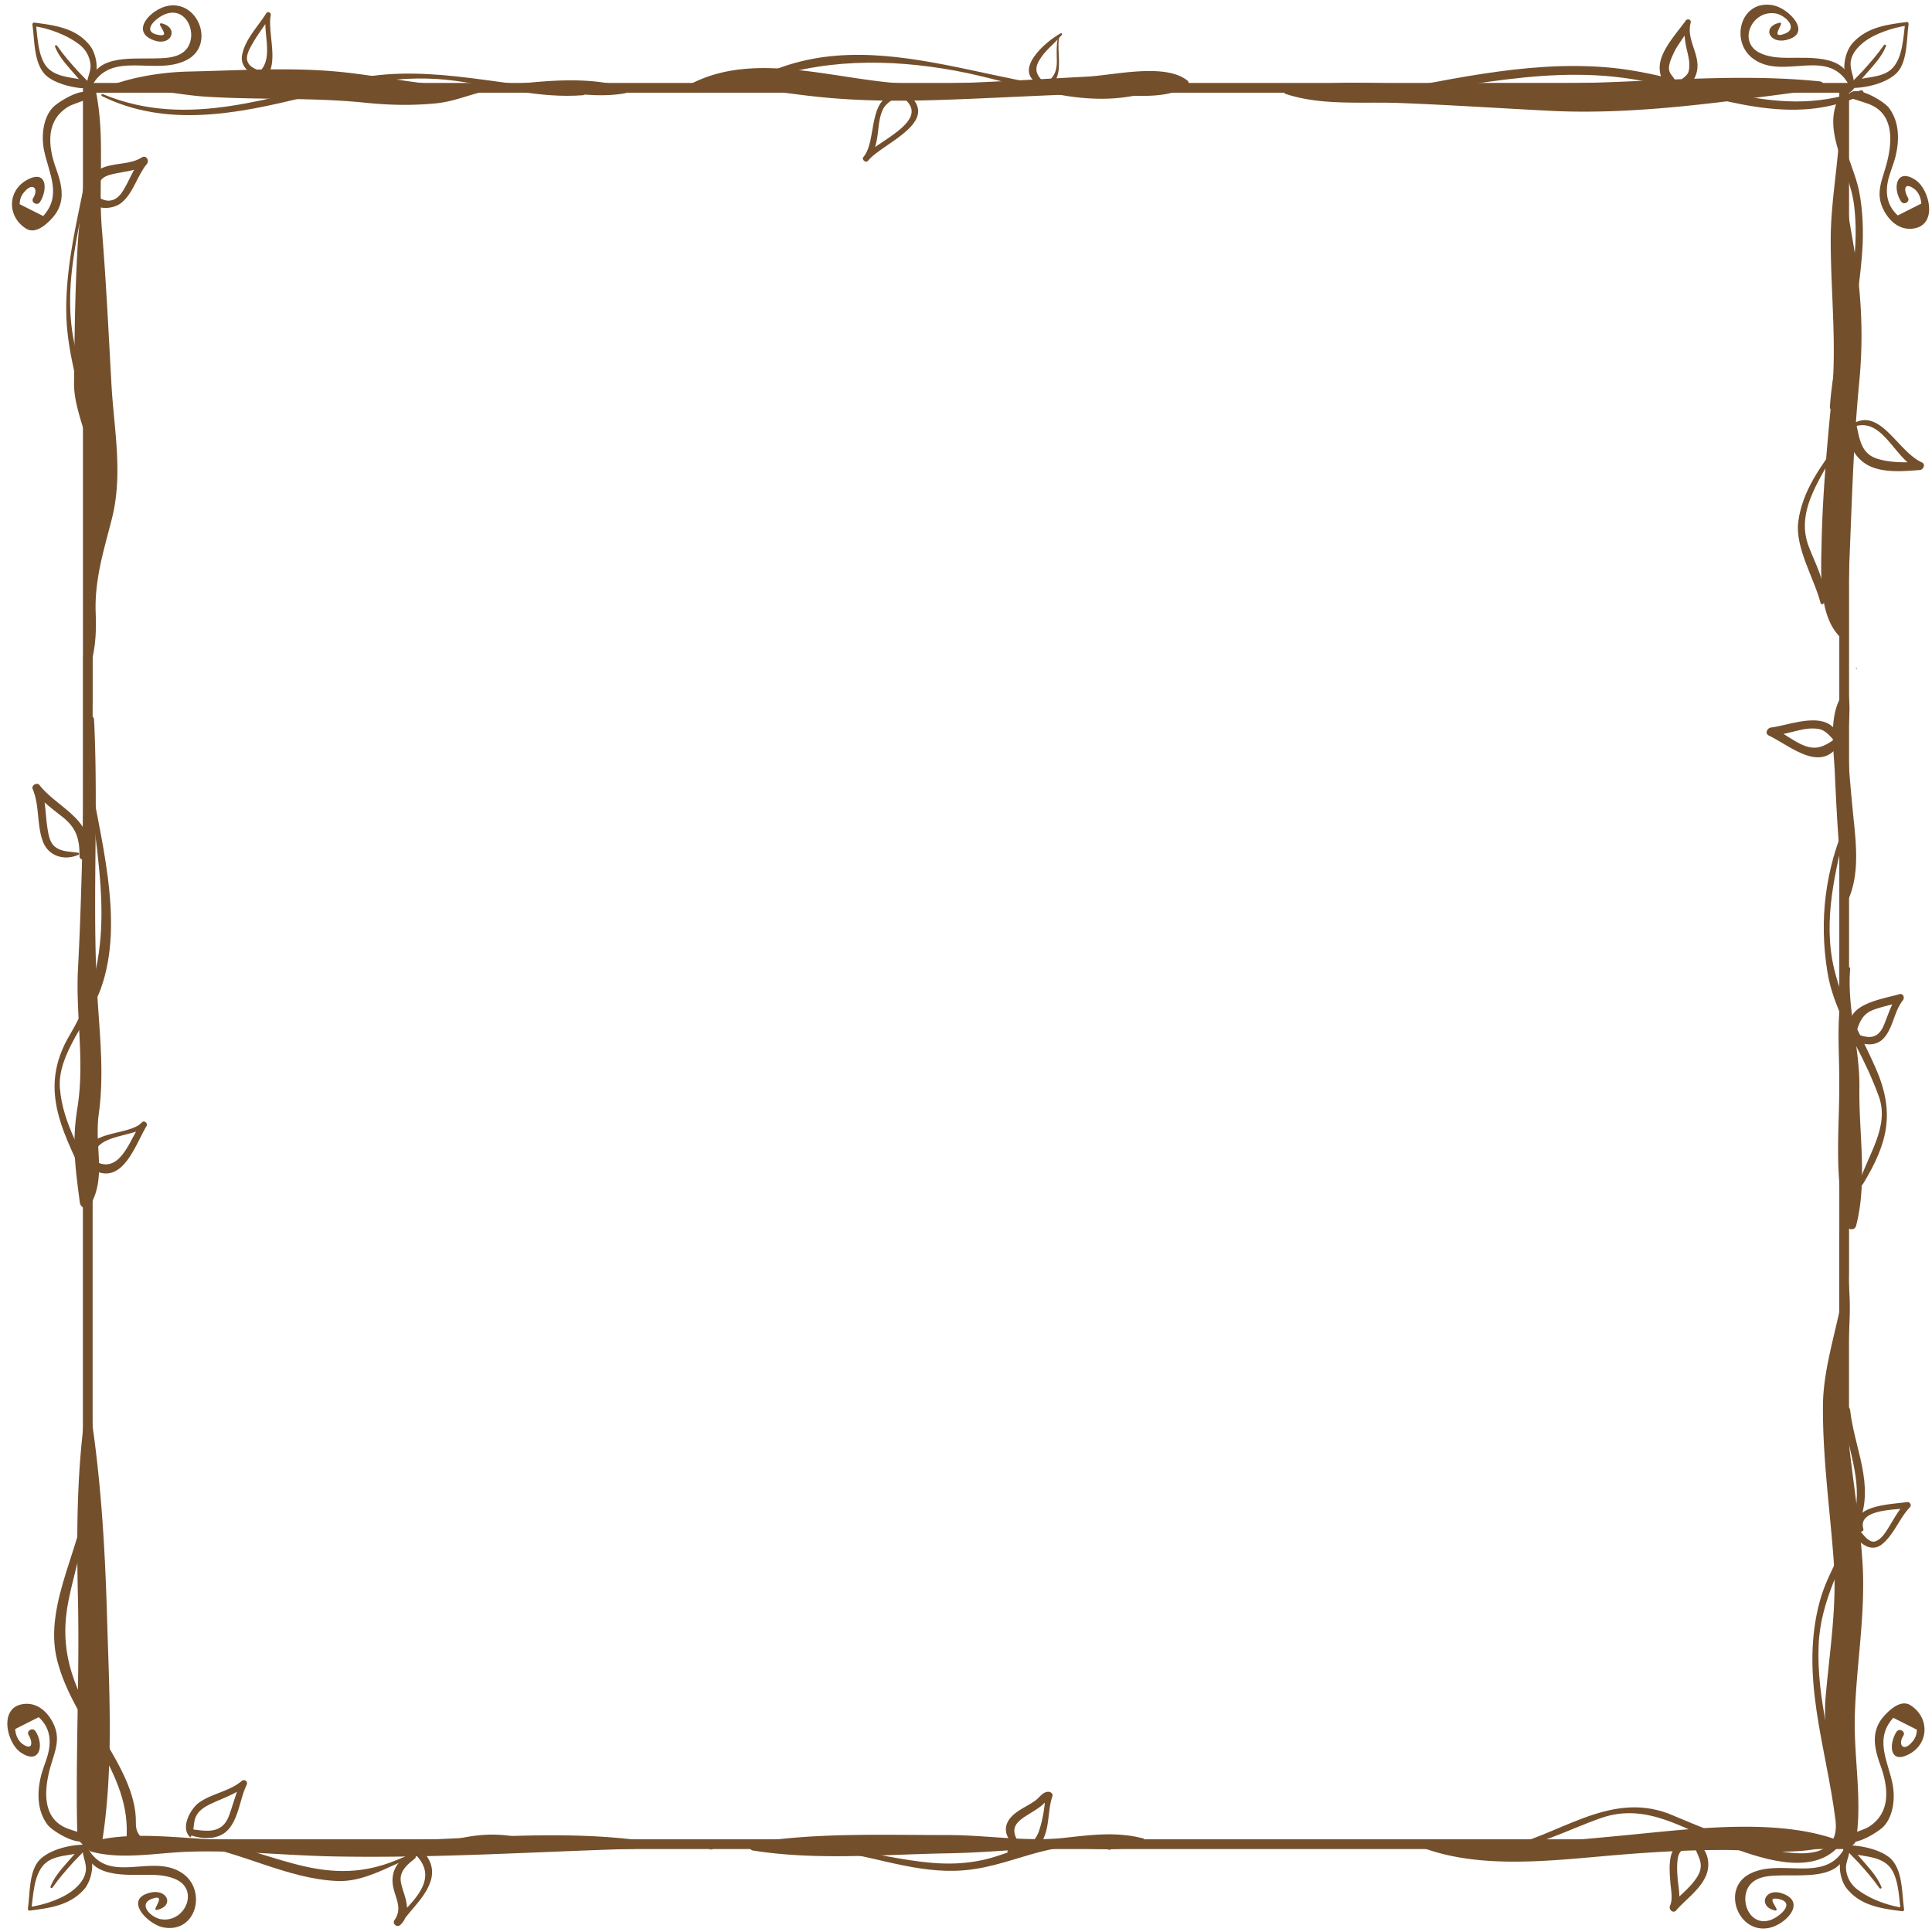 <svg xmlns="http://www.w3.org/2000/svg" width="198" height="198" viewBox="158.021 166.522 198 198" xml:space="preserve"><linearGradient id="a" gradientUnits="userSpaceOnUse" x1="242.89" y1="220.381" x2="271.152" y2="380.664"><stop offset="0" style="stop-color:#845e39"/><stop offset="1" style="stop-color:#744f2c"/></linearGradient><linearGradient id="b" gradientUnits="userSpaceOnUse" x1="254.928" y1="204.227" x2="254.928" y2="251.788"><stop offset="0" style="stop-color:#845e39"/><stop offset=".156" style="stop-color:#795533"/><stop offset=".486" style="stop-color:#674527"/><stop offset=".778" style="stop-color:#5d3c20"/><stop offset="1" style="stop-color:#59391d"/></linearGradient><linearGradient id="c" gradientUnits="userSpaceOnUse" x1="253.83" y1="220.284" x2="253.83" y2="276.883"><stop offset=".37" style="stop-color:#744f2c"/><stop offset=".988" style="stop-color:#845e39"/></linearGradient><path fill="none" stroke="#744F2C" stroke-miterlimit="10" d="M167.021 238.719v-63.103M166.552 175.522h62.825M347.021 238.124v-63.103M347.502 175.522h-62.825M167.015 292.881v63.103M166.546 355.522h62.825M347.015 292.862v63.104M347.496 355.522h-62.825M288.433 355.522h-62.824M288.433 175.522h-62.824M167.015 233.971v63.103M347.021 233.971v63.103"/><path fill="#744F2C" d="M166.649 176.444c.824 5.17-.377 10.198-.675 15.349-.269 4.658-.317 9.358-.364 14.022-.018 1.846.73 3.795 1.214 5.551.881 3.197.489 6.169-.029 9.375-.694 4.292.578 8.748-.233 13.104-.109.587.769.844.904.249.378-1.657.424-3.034.361-4.753-.125-3.4.813-6.344 1.648-9.608 1.189-4.65.22-9.221-.038-13.919-.291-5.286-.542-10.504-.973-15.793-.379-4.657.321-9.312-.573-13.921-.158-.823-1.37-.462-1.242.344zM168.287 175.829c3.466-.724 7.397.388 10.898.606 5.435.338 10.872.057 16.294.617 2.445.252 4.705.297 7.154.07 2.415-.224 4.291-1.34 6.827-1.53 4.241-.319 8.542 1.237 12.644.482.319-.059.278-.52 0-.603-4.009-1.195-8.54-.626-12.644-.186-5.31.57-10.521-.702-15.802-1.312-5.401-.623-10.889-.234-16.304-.118-2.958.063-6.413.651-9.113 1.866-.063.029-.016.121.046.108zM289.74 176.135c3.711 1.242 7.833.796 11.715.944 5.138.195 10.277.538 15.413.799 9.192.468 18.574-1.051 27.653-2.196.522-.066.533-.766 0-.82-9.11-.931-18.474.227-27.653.205-4.49-.011-8.982-.012-13.472.049-4.441.06-9.408-.612-13.656.794a.117.117 0 0 0 0 .225zM346.537 176.522c.335 4.897-.895 9.694-.895 14.586 0 5.506.638 10.656.097 16.208-.491 5.041-.949 10.075-1.04 15.142-.053 2.927-.338 7.584 2.239 9.646.081.064.192.025.2-.083.606-8.777.58-17.537 1.426-26.336.498-5.183.169-9.766-.727-14.875-.49-2.8-.9-5.161-.679-8.008.169-2.174.211-4.202-.162-6.344-.044-.258-.477-.198-.459.064zM347.134 297.522c-.499 4.246-2.254 8.739-2.288 13-.044 5.347.71 10.634 1.103 15.957.348 4.716-.439 9.358-.835 14.043-.418 4.947 1.571 9.39 1.142 14.25-.101 1.136 1.827 1.401 1.995.27.63-4.248-.27-8.489-.137-12.77.165-5.319 1.135-10.441.774-15.793-.36-5.344-1.438-10.598-1.692-15.957-.206-4.36.815-8.7.207-13.036-.024-.166-.252-.102-.269.036zM288.521 355.812l1.5.02c.075.001.075-.118 0-.117l-1.5.02c-.051-.001-.051.076 0 .077z"/><path fill="#744F2C" d="M303.974 355.942c6.067 2.206 13.476 1.209 19.768.686 3.629-.302 7.222-.51 10.865-.513 3.804-.002 7.846.646 11.486-.579a.275.275 0 0 0 0-.527c-6.096-2.13-14.473-1.086-20.822-.469-7.184.698-14.036 1.323-21.25 1.057-.209-.008-.225.28-.047.345zM166.983 309.762c-1.111 6.897-1.127 13.616-.973 20.596.179 8.056-.263 16.122-.068 24.165.035 1.44 2.38 1.883 2.609.354 1.111-7.435.661-15.146.441-22.635-.222-7.594-.675-14.992-1.935-22.479-.005-.038-.068-.038-.074-.001z"/><path fill="#744F2C" d="M223.021 355.054c-9.523-1.125-19.351.257-28.921.173-4.984-.044-10.047.057-15.015-.23-3.742-.217-8.052-.735-11.704.268-.504.139-.504.879 0 1.018 3.106.854 6.663.128 9.846.016 4.989-.176 9.974.378 14.965.477 10.248.203 20.586-.476 30.829-.782.619-.021.586-.871 0-.94zM227.781 175.81c4.053-.759 8.781 0 12.824.495 4.778.584 9.204.612 14.018.451 4.945-.167 9.885-.452 14.831-.62 2.77-.094 8.046.956 10.288-.892.123-.102.123-.341 0-.442-2.269-1.87-7.557-.571-10.288-.428-5.567.292-11.117.66-16.693.768-8.202.158-17.618-4.156-25.009.598-.039.024-.014.078.029.07zM348.271 235.072c.064 0 .064-.1 0-.1s-.064.1 0 .1zM347.23 237.231c-1.918 2.029-1.3 5.706-1.181 8.272.197 4.287.42 8.771.987 13.019.026.197.331.361.437.118 1.238-2.841.687-6.269.405-9.268-.201-2.135-.403-4.26-.486-6.404-.075-1.915.467-3.865-.064-5.712-.012-.041-.068-.058-.098-.025zM347.408 265.741c-1.269 3.459-.938 7.359-.887 10.98.073 5.174-.664 10.366.779 15.431.131.459.818.474.941 0 1.184-4.561.271-9.46.339-14.13.06-4.144-1.292-8.115-.942-12.25.012-.14-.187-.147-.23-.031zM166.88 240.272c-.384 8.5-.409 16.994-.864 25.5-.258 4.825.713 9.483-.064 14.308-.577 3.581-.216 6.09.252 9.692.068.521.745.819 1.056.286 1.701-2.923.412-5.982.884-9.375.522-3.751.165-7.461-.087-11.219-.648-9.653.082-19.494-.396-29.192-.024-.502-.758-.503-.781 0zM230.771 356.062h.25c.05 0 .05-.078 0-.078h-.25c-.05-.001-.05.078 0 .078zM235.162 356.168c6.523 1.04 13.4.404 19.984.291 3.315-.058 6.629-.35 9.938-.562 3.417-.22 6.689.588 10.036-.268.354-.09.355-.626 0-.715-2.734-.688-5.245-.346-8.049-.04-3.83.418-8.056-.293-11.925-.289-6.563.007-13.499-.268-19.984.791-.392.065-.394.729 0 .792zM167.057 175.333c1.273-.792.986-3.126.168-4.154-1.435-1.803-3.588-2.064-5.704-2.34-.131-.017-.192.129-.177.232.229 1.541.128 3.678 1.179 4.953.927 1.125 3.416 1.626 4.748 1.564.287-.013.467-.451.16-.59-1.377-.619-3.271-.345-4.443-1.438-1.083-1.01-1.109-3.256-1.289-4.587l-.226.226c1.581.227 3.42.908 4.688 1.894a2.923 2.923 0 0 1 1.13 2.027c.08.775-.406 1.412-.339 2.152.003.051.056.092.105.061z"/><path fill="#744F2C" d="M163.658 171.304c.364.924.988 1.644 1.632 2.387.402.465.813.922 1.21 1.391.308.363.54.811.964 1.037.094.05.176-.031.164-.126-.109-.809-1.084-1.579-1.605-2.159-.754-.839-1.507-1.692-2.151-2.62-.071-.103-.266-.042-.214.09z"/><path fill="#744F2C" d="M167.322 175.552c1.961-4.085 6.649-1.143 9.914-2.924 2.822-1.54 1.121-6.075-1.989-5.51-1.786.324-4.006 2.702-1.354 3.567 1.756.573 2.469-1.375.659-1.776-.107-.024-.173.079-.132.172.228.521.885 1.208-.146 1.026-1.873-.33-.261-1.79.73-2.152 2.355-.859 3.507 2.619 1.792 3.92-.833.632-2.08.615-3.072.635-2.423.048-6.352-.381-6.511 3.011-.003.058.083.084.109.031zM167.606 176.499c-.491-1.555-3.616.445-4.167 1.031-1.039 1.105-1.195 3.011-.9 4.419.488 2.326 1.853 4.589-.091 6.714l-2.41-1.215c.003-.529.187-.974.551-1.336.813-.94 1.421-.208.833.707-.283.441.415.842.698.408.777-1.19.76-3.344-1.247-2.313-2.104 1.082-2.165 3.787-.174 5.043.982.62 2.169-.512 2.73-1.151 1.355-1.544.967-3.272.328-5.039-.851-2.352-1.057-4.954 1.334-6.357.231-.136 2.219-.883 2.384-.813.067.029.156-.016.131-.098zM348.014 175.21c.065-.726-.349-1.394-.339-2.152.012-.826.543-1.508 1.13-2.027 1.165-1.029 3.177-1.677 4.688-1.894l-.226-.226c-.193 1.423-.236 3.465-1.289 4.587-1.064 1.133-3.129.847-4.444 1.438-.307.139-.127.577.16.59 1.423.066 3.717-.469 4.748-1.564 1.089-1.157.965-3.512 1.179-4.953.016-.103-.046-.25-.177-.232-2.051.267-4.044.508-5.538 2.131-.941 1.023-1.368 3.51.003 4.363.049.03.1-.01.105-.061z"/><path fill="#744F2C" d="M351.092 171.151c-.644.928-1.396 1.781-2.15 2.62-.521.58-1.496 1.351-1.605 2.159-.013.095.069.176.164.126.422-.226.662-.672.964-1.037.392-.473.806-.928 1.21-1.391.647-.739 1.27-1.465 1.633-2.387.051-.131-.144-.192-.216-.09z"/><path fill="#744F2C" d="M347.752 175.46c-.158-3.364-4.089-3.005-6.512-3.011-.945-.002-1.899-.07-2.773-.46-2.439-1.088-.939-4.463 1.493-4.095 1.037.157 2.438 1.558.937 2.097-1.157.416-.618-.365-.352-.972.041-.093-.025-.196-.133-.172-1.849.41-1.084 2.185.659 1.776 2.808-.658.255-3.275-1.354-3.567-3.351-.608-4.444 3.754-1.989 5.51 3.156 2.256 7.819-1.439 9.914 2.924.026.053.113.027.11-.03zM347.488 176.536c.066-.028 1.725.534 1.908.595 2.65.894 2.598 3.614 2.047 5.893-.461 1.91-1.352 3.267-.313 5.145.643 1.164 1.7 1.987 3.035 1.769 2.485-.406 1.59-3.997.199-4.946-1.975-1.348-2.432.776-1.519 2.173.283.434.98.033.697-.408-.317-.495-.511-1.518.401-1.046.632.327.938.991.982 1.675l-2.41 1.215c-.923-.836-1.275-1.927-1.058-3.271.148-.938.601-1.85.827-2.775.411-1.687.403-3.564-.69-4.997-.511-.668-3.743-2.682-4.236-1.121-.025.082.065.127.13.099zM166.49 355.899c-.066.727.349 1.394.339 2.152-.011.826-.543 1.508-1.13 2.027-1.165 1.029-3.176 1.676-4.688 1.893l.226.227c.192-1.423.236-3.465 1.289-4.587 1.064-1.133 3.128-.847 4.443-1.438.308-.139.127-.576-.16-.59-1.422-.066-3.717.469-4.748 1.564-1.089 1.156-.965 3.512-1.179 4.953-.015.104.046.25.177.232 2.05-.268 4.044-.508 5.538-2.131.942-1.023 1.369-3.51-.002-4.363-.048-.029-.101.011-.105.061z"/><path fill="#744F2C" d="M163.411 359.958c.644-.928 1.397-1.781 2.151-2.619.521-.58 1.496-1.352 1.605-2.16.013-.094-.07-.176-.164-.125-.423.225-.663.672-.964 1.037-.392.473-.806.928-1.21 1.391-.646.738-1.269 1.465-1.632 2.387-.051.13.143.192.214.089z"/><path fill="#744F2C" d="M166.751 355.649c.158 3.364 4.088 3.005 6.511 3.012.946.002 1.9.07 2.774.46 2.439 1.089.939 4.463-1.494 4.095-1.037-.156-2.438-1.558-.937-2.098 1.158-.416.619.365.353.973-.041.093.025.195.132.172 1.849-.41 1.084-2.186-.659-1.776-2.808.658-.255 3.274 1.354 3.567 3.35.607 4.444-3.755 1.989-5.51-3.155-2.256-7.819 1.439-9.914-2.924-.025-.053-.111-.027-.109.029zM167.016 354.573c-.066.029-1.724-.533-1.907-.595-2.651-.894-2.599-3.614-2.048-5.893.461-1.91 1.352-3.267.314-5.145-.643-1.163-1.701-1.987-3.036-1.769-2.486.406-1.59 3.996-.2 4.945 1.975 1.348 2.432-.775 1.52-2.173-.284-.435-.981-.032-.698.408.318.495.512 1.519-.401 1.046-.632-.327-.938-.99-.983-1.675l2.41-1.216c.923.837 1.276 1.928 1.059 3.271-.149.938-.602 1.85-.828 2.775-.411 1.686-.403 3.564.69 4.996.51.668 3.744 2.682 4.236 1.121.026-.078-.063-.123-.128-.096zM347.448 355.901c-1.274.792-.987 3.126-.169 4.154 1.436 1.803 3.589 2.063 5.704 2.34.131.017.192-.13.177-.232-.229-1.541-.128-3.679-1.179-4.953-.928-1.126-3.416-1.627-4.748-1.564-.287.013-.467.451-.16.59 1.378.619 3.271.344 4.444 1.438 1.082 1.01 1.108 3.256 1.289 4.588l.226-.227c-1.58-.227-3.421-.908-4.688-1.894a2.923 2.923 0 0 1-1.13-2.026c-.08-.775.406-1.412.339-2.152-.005-.052-.056-.093-.105-.062z"/><path fill="#744F2C" d="M350.846 359.931c-.364-.925-.988-1.645-1.633-2.388-.401-.465-.813-.923-1.21-1.391-.309-.363-.539-.811-.964-1.037-.095-.05-.177.031-.164.126.109.809 1.084 1.579 1.605 2.159.753.839 1.507 1.692 2.15 2.62.073.102.268.042.216-.089z"/><path fill="#744F2C" d="M347.182 355.682c-1.961 4.085-6.649 1.143-9.913 2.924-2.822 1.54-1.122 6.075 1.988 5.51 1.786-.324 4.006-2.702 1.354-3.567-1.756-.572-2.469 1.375-.659 1.776.107.024.174-.079.133-.172-.229-.521-.886-1.208.146-1.026 1.872.33.261 1.79-.731 2.152-2.355.859-3.507-2.619-1.791-3.921.832-.632 2.079-.615 3.072-.635 2.422-.048 6.352.382 6.511-3.011.002-.057-.084-.083-.11-.03zM346.898 354.735c.491 1.555 3.616-.445 4.167-1.031 1.038-1.105 1.195-3.011.899-4.419-.487-2.326-1.853-4.589.092-6.714l2.409 1.215a1.825 1.825 0 0 1-.551 1.336c-.813.94-1.421.209-.833-.707.283-.44-.414-.842-.697-.408-.777 1.19-.76 3.345 1.246 2.313 2.104-1.082 2.165-3.787.174-5.044-.981-.619-2.17.512-2.73 1.151-1.355 1.544-.967 3.272-.328 5.038.851 2.352 1.057 4.955-1.334 6.357-.231.136-2.219.883-2.385.813-.065-.028-.154.018-.129.1zM184.837 173.956c-.511-.399-1.223-.472-1.457-1.16-.205-.603.277-1.377.558-1.874.544-.96 1.252-1.814 1.804-2.771l-.469-.198c-.38 2.325 1.229 5.335-1.591 6.496-.398.164-.251.711.178.645 3.425-.531 1.483-4.835 1.909-7.004.055-.282-.311-.454-.469-.198-.86 1.387-2.135 2.604-2.467 4.261-.231 1.153.832 2.181 1.963 1.959.065-.012.096-.113.041-.156zM167.759 177.522c-.313 7.149-3.097 13.919-2.942 21.205.13 6.124 3.087 11.481 2.372 17.795-.011.096.134.105.161.022 1.746-5.405-1.258-10.991-1.964-16.34-1.013-7.681 2.628-15.103 2.396-22.682 0-.015-.022-.015-.023 0z"/><path fill="#744F2C" d="M168.465 176.369c6.639 3.28 13.931 1.806 20.827.102 5.269-1.302 9.928-2.412 15.414-1.663 4.409.602 8.579 1.818 13.065 1.473.328-.025.336-.508 0-.516-7.736-.179-15.352-2.733-23.065-1.227-8.79 1.716-17.284 5.315-26.155 1.627-.117-.048-.198.148-.086.204zM235.579 174.981c6.585-2.451 13.471-2.468 20.325-1.219 6.251 1.139 12.25 3.884 18.685 2.503.275-.06.217-.522-.067-.495-12.933 1.216-26.479-7.785-39.109-1.185-.217.113-.066.483.166.396zM297.521 176.704c10.03-.886 19.508-3.949 29.611-1.725 7.245 1.596 14.572 4.637 21.763 1.255.252-.118.072-.544-.189-.45-9.161 3.319-17.02-1.623-26.042-2.365-8.512-.701-16.864 1.491-25.19 2.927-.203.036-.156.376.047.358z"/><path fill="#744F2C" d="M347.088 175.59c-2.958 3.78.478 7.834.965 12.088.813 7.091-2.057 13.645-2.499 20.594-.016.247.367.292.426.058 1.318-5.239 2.503-10.66 2.894-16.058.142-1.952.059-4.224-.322-6.146-.624-3.15-3.309-7.053-1.058-10.225.169-.236-.225-.541-.406-.311zM346.481 211.749c-1.847 2.569-3.751 5.043-4.168 8.255-.342 2.632 1.646 5.822 2.288 8.315.054.206.324.139.346-.047.237-2.091-.864-3.879-1.577-5.788-1.455-3.894 1.648-7.362 3.191-10.689.026-.054-.045-.095-.08-.046zM166.986 245.022c.796 9.713 3.581 18.536-1.781 27.503-3.52 5.885-.451 10.338 2.008 15.928.163.37.794.103.653-.275-1.285-3.45-3.415-6.362-3.707-10.155-.27-3.503 3.039-6.976 4.188-10.16 2.542-7.045-.182-15.777-1.292-22.849-.006-.04-.073-.031-.069.008zM166.986 318.522c-.125 5.928-4.599 12.157-3.118 18.111 1.673 6.726 8.212 11.909 7 19.277-.051.311.182.598.515.515 2.768-.689 5.614-.552 8.404-1.097.066-.013.049-.116-.016-.115-2.453.033-7.901 1.351-7.824-1.844.076-3.108-1.865-6.227-3.367-8.779-2.734-4.646-4.659-8.441-3.54-14.017.841-4.188 2.286-7.708 2.015-12.052-.002-.043-.068-.044-.069.001z"/><path fill="#744F2C" d="M177.696 355.544c5.104.768 9.68 3.507 14.86 3.752 2.208.104 4.259-.926 6.214-1.802 5.25-2.353 9.652-3.515 15.184-1.229.263.108.453-.344.194-.461-5.568-2.507-10.117-.869-15.517 1.361-7.817 3.229-13.305-1.563-20.86-2.175-.314-.024-.388.506-.075.554zM242.271 356.069c4.621.441 8.902 2.287 13.574 2.182 5.885-.133 9.645-3.623 15.904-2.149.105.024.139-.119.043-.158-4.066-1.683-7.288-.685-11.298.703-6.511 2.254-11.807-.623-18.224-.671-.061 0-.058.087.001.093zM311.771 356.116c3.834-.306 6.741-2.02 10.338-3.275 4.73-1.653 8.587 1.232 12.807 2.815 3.188 1.196 8.437 3.134 11.304.343 1.197-1.166.62-3.511.427-4.87-.769-5.4-2.465-10.462-2.245-15.997.183-4.612 2.489-8.414 4.161-12.574 1.578-3.926-.503-7.628-.934-11.535-.05-.448-.747-.466-.715 0 .239 3.471 1.819 6.454 1.305 10.059-.461 3.228-2.789 6.25-3.669 9.433-2.124 7.679.62 14.924 1.577 22.509.978 7.743-15.204.075-17.146-.651-6.203-2.319-11.403 2.459-17.235 3.561-.104.017-.08.191.025.182zM347.215 250.74c-2.13 4.966-2.777 10.014-1.919 15.354.435 2.703 1.636 5.131 2.893 7.521.908 1.729 1.715 3.437 2.384 5.281 1.124 3.102-1.155 6.017-1.994 8.824-.065.221.248.344.364.153 2.601-4.272 3.301-7.38 1.277-11.959-1.492-3.377-3.325-6.377-4.209-10.018-1.228-5.051.122-10.207 1.322-15.107.017-.068-.088-.119-.118-.049zM167.747 186.585c.238-.601.247-1.256.736-1.731.382-.371 1.032-.479 1.531-.583 1.019-.211 2.084-.282 2.972-.878l-.585-.585c-.668 1.002-1.101 2.141-1.718 3.175-.337.565-.771 1.06-1.465 1.104-.718.046-1.242-.562-1.947-.525-.17.009-.249.17-.182.317.551 1.218 2.455 1.162 3.366.433 1.228-.981 1.625-2.792 2.619-3.987.294-.354-.083-.949-.518-.671-1.163.74-2.664.54-3.925 1.024-1.179.453-1.899 1.777-1.311 2.963.098.201.36.114.427-.056zM264.928 174.865c-.939-.874-.852-1.562-.151-2.543.595-.834 1.422-1.437 2.064-2.229.069-.085-.016-.213-.12-.156-1.579.851-5.101 3.931-2.063 5.278.217.096.469-.165.27-.35z"/><path fill="#744F2C" d="M266.476 170.26c-.207.812-.159 1.635-.147 2.465.019 1.451-.535 2.088-1.854 2.628-.209.085-.133.377.094.339 2.907-.491 1.652-3.417 1.998-5.407.01-.058-.076-.084-.091-.025zM250.021 176.196c-3.113.05-2.104 4.672-3.468 6.358l.436.436c1.374-1.726 7.345-3.874 4.252-6.688-.296-.269-.739.173-.439.439 2.539 2.255-3.129 4.352-4.296 5.875-.212.277.27.649.484.374.701-.9.891-1.917 1.02-3.027.087-.75.161-1.49.476-2.185.318-.701 1.019-1.007 1.59-1.453.053-.041.006-.13-.055-.129zM167.741 285.462c-.452-2.676 3.668-2.327 5.185-3.424l-.373-.483c-1.157 1.485-2.076 5.206-4.561 4.088-.506-.227-.95.481-.443.76 3.04 1.668 4.329-2.545 5.487-4.475.178-.296-.248-.638-.483-.373-1.32 1.486-6.685.689-5.23 4.083.11.256.458.058.418-.176zM166.049 253.921c-.829-.142-1.74-.073-2.422-.648-.531-.448-.647-1.27-.748-1.913-.221-1.412-.151-2.854-.706-4.198l-.762.321c.817 1.072 1.842 1.851 2.899 2.668 1.501 1.161 1.87 2.252 1.859 4.122-.002.406.573.467.69.093 1.164-3.703-2.965-5.029-4.794-7.388-.25-.322-.856.028-.697.406.721 1.709.408 3.628 1.042 5.357.563 1.537 2.231 2.031 3.664 1.374.081-.038.062-.179-.025-.194zM177.551 354.79c.417-.581.242-1.413.538-2.077.3-.673.971-1.054 1.605-1.354 1.232-.583 2.493-.963 3.555-1.857l-.507-.392c-.542 1.124-.819 2.329-1.252 3.492-.695 1.866-2.212 1.617-3.888 1.377-.383-.055-.54.453-.162.588 1.364.485 3.108.556 4.09-.676.981-1.23 1.099-3.058 1.77-4.455a.325.325 0 0 0-.507-.392c-1.262 1.068-2.974 1.255-4.319 2.178-.932.638-2 2.612-.977 3.575.017.016.041.012.054-.007zM200.097 356.474c-1.152.622-1.902 1.55-1.845 2.896.063 1.47 1.168 2.554.184 3.956l.67.393c.933-1.468 2.496-2.698 3.044-4.403.533-1.657-.408-2.892-1.687-3.872-.343-.263-.794.325-.462.599 1.378 1.133 2.104 2.364 1.2 4.077-.612 1.16-1.765 2.228-2.705 3.129-.362.347.185.892.549.549.743-.7.796-1.574.58-2.526-.133-.583-.363-1.139-.494-1.724-.265-1.181.551-1.869 1.384-2.53.319-.254-.087-.723-.418-.544zM262.284 355.119c-.797-1.397.069-1.985 1.218-2.703.432-.269.871-.531 1.269-.849.271-.217.664-.674.751-.68l-.365-.365c-.052 1.169-.271 2.482-.637 3.595-.189.576-.526 1.09-1.019 1.447-.632.459-1.376.207-2.048.459-.208.078-.26.345-.062.472 1.201.769 2.833-.219 3.441-1.302.793-1.409.534-3.096 1.041-4.574.081-.237-.13-.447-.353-.462-.629-.041-.934.572-1.424.918-.663.468-1.423.795-2.059 1.303-1.147.916-1.236 2.052-.233 3.11.243.255.65-.072.48-.369zM331.907 355.54c-1.344-.627-2.425-.046-2.688 1.395-.148.813-.071 1.666-.015 2.485.049.707.282 1.729-.028 2.4-.179.386.31.854.629.485.996-1.147 2.525-2.184 3.09-3.646.456-1.183.132-2.659-1.031-3.295-.132-.071-.321.048-.267.205.434 1.262 1.189 1.997.339 3.336-.682 1.074-1.821 1.923-2.697 2.833l.629.485c.495-.918.154-2.276.08-3.257-.051-.67-.086-1.354.027-2.02.169-.989.867-1.041 1.726-.916.273.042.507-.349.206-.49zM348.986 323.213c-.612-2.068 3.393-1.947 4.62-2.131l-.313-.537c-.745.78-1.237 1.761-1.81 2.666-.311.493-.686 1.057-1.257 1.269-.667.246-1.352-.826-1.695-1.218-.277-.317-.803.096-.579.447.636 1.002 1.852 1.985 2.978 1.05 1.211-1.006 1.745-2.622 2.818-3.759.235-.25-.006-.587-.313-.537-1.471.234-6.141.301-4.857 2.922.113.229.478.067.408-.172zM348.163 272.562c.414-1.183.618-2.086 1.887-2.562.926-.348 1.908-.48 2.821-.865l-.424-.552c-.644.932-.94 2.03-1.385 3.06-.725 1.678-1.956 1.196-3.372.592-.386-.165-.718.349-.338.576 1.124.674 2.743 1.216 3.749.08.956-1.08 1.029-2.708 1.936-3.853.218-.274.028-.742-.365-.628-1.91.556-6.199 1.097-4.777 4.187.058.125.23.072.268-.035zM346.553 242.194c-1-3.124-4.841-1.394-7.032-1.112-.382.049-.667.609-.223.821 2.19 1.044 5.389 3.972 7.266.791.164-.276-.179-.674-.465-.465-1.296.948-2.175 1.247-3.655.488-.929-.477-1.759-1.118-2.7-1.575l-.223.821c.977-.119 1.915-.373 2.87-.598.661-.156 1.329-.248 2.004-.134.745.126 1.174.755 1.669 1.249.202.202.581-.001.489-.286zM329.679 175.022c.05-.509-.366-.683-.547-1.143-.229-.586.191-1.424.429-1.942.484-1.058 1.429-1.955 1.727-3.092l-.533-.146c-.236 1.065-.052 2.123.2 3.171.149.625.278 1.286.134 1.924-.141.617-.924.863-1.285 1.351-.126.171.051.36.218.379 1.18.132 1.908-1.053 1.962-2.104.083-1.601-1.129-2.913-.695-4.575.082-.317-.328-.46-.505-.212-.911 1.277-2.569 3.024-2.669 4.659-.036.596.111 1.44.681 1.784.179.11.839.397.883-.054zM347.303 210.578c3.496-2 4.623 2.785 7.257 4.055l.211-.779c-1.442.071-2.904.113-4.303-.302-1.855-.552-1.871-2.255-2.272-3.828-.036-.142-.267-.191-.332-.043-.7 1.587-.182 3.278 1.208 4.276 1.541 1.107 3.936.866 5.699.734.372-.028.624-.592.211-.779-2.661-1.2-4.53-6.4-7.757-3.435-.055.05.016.137.078.101z"/></svg>